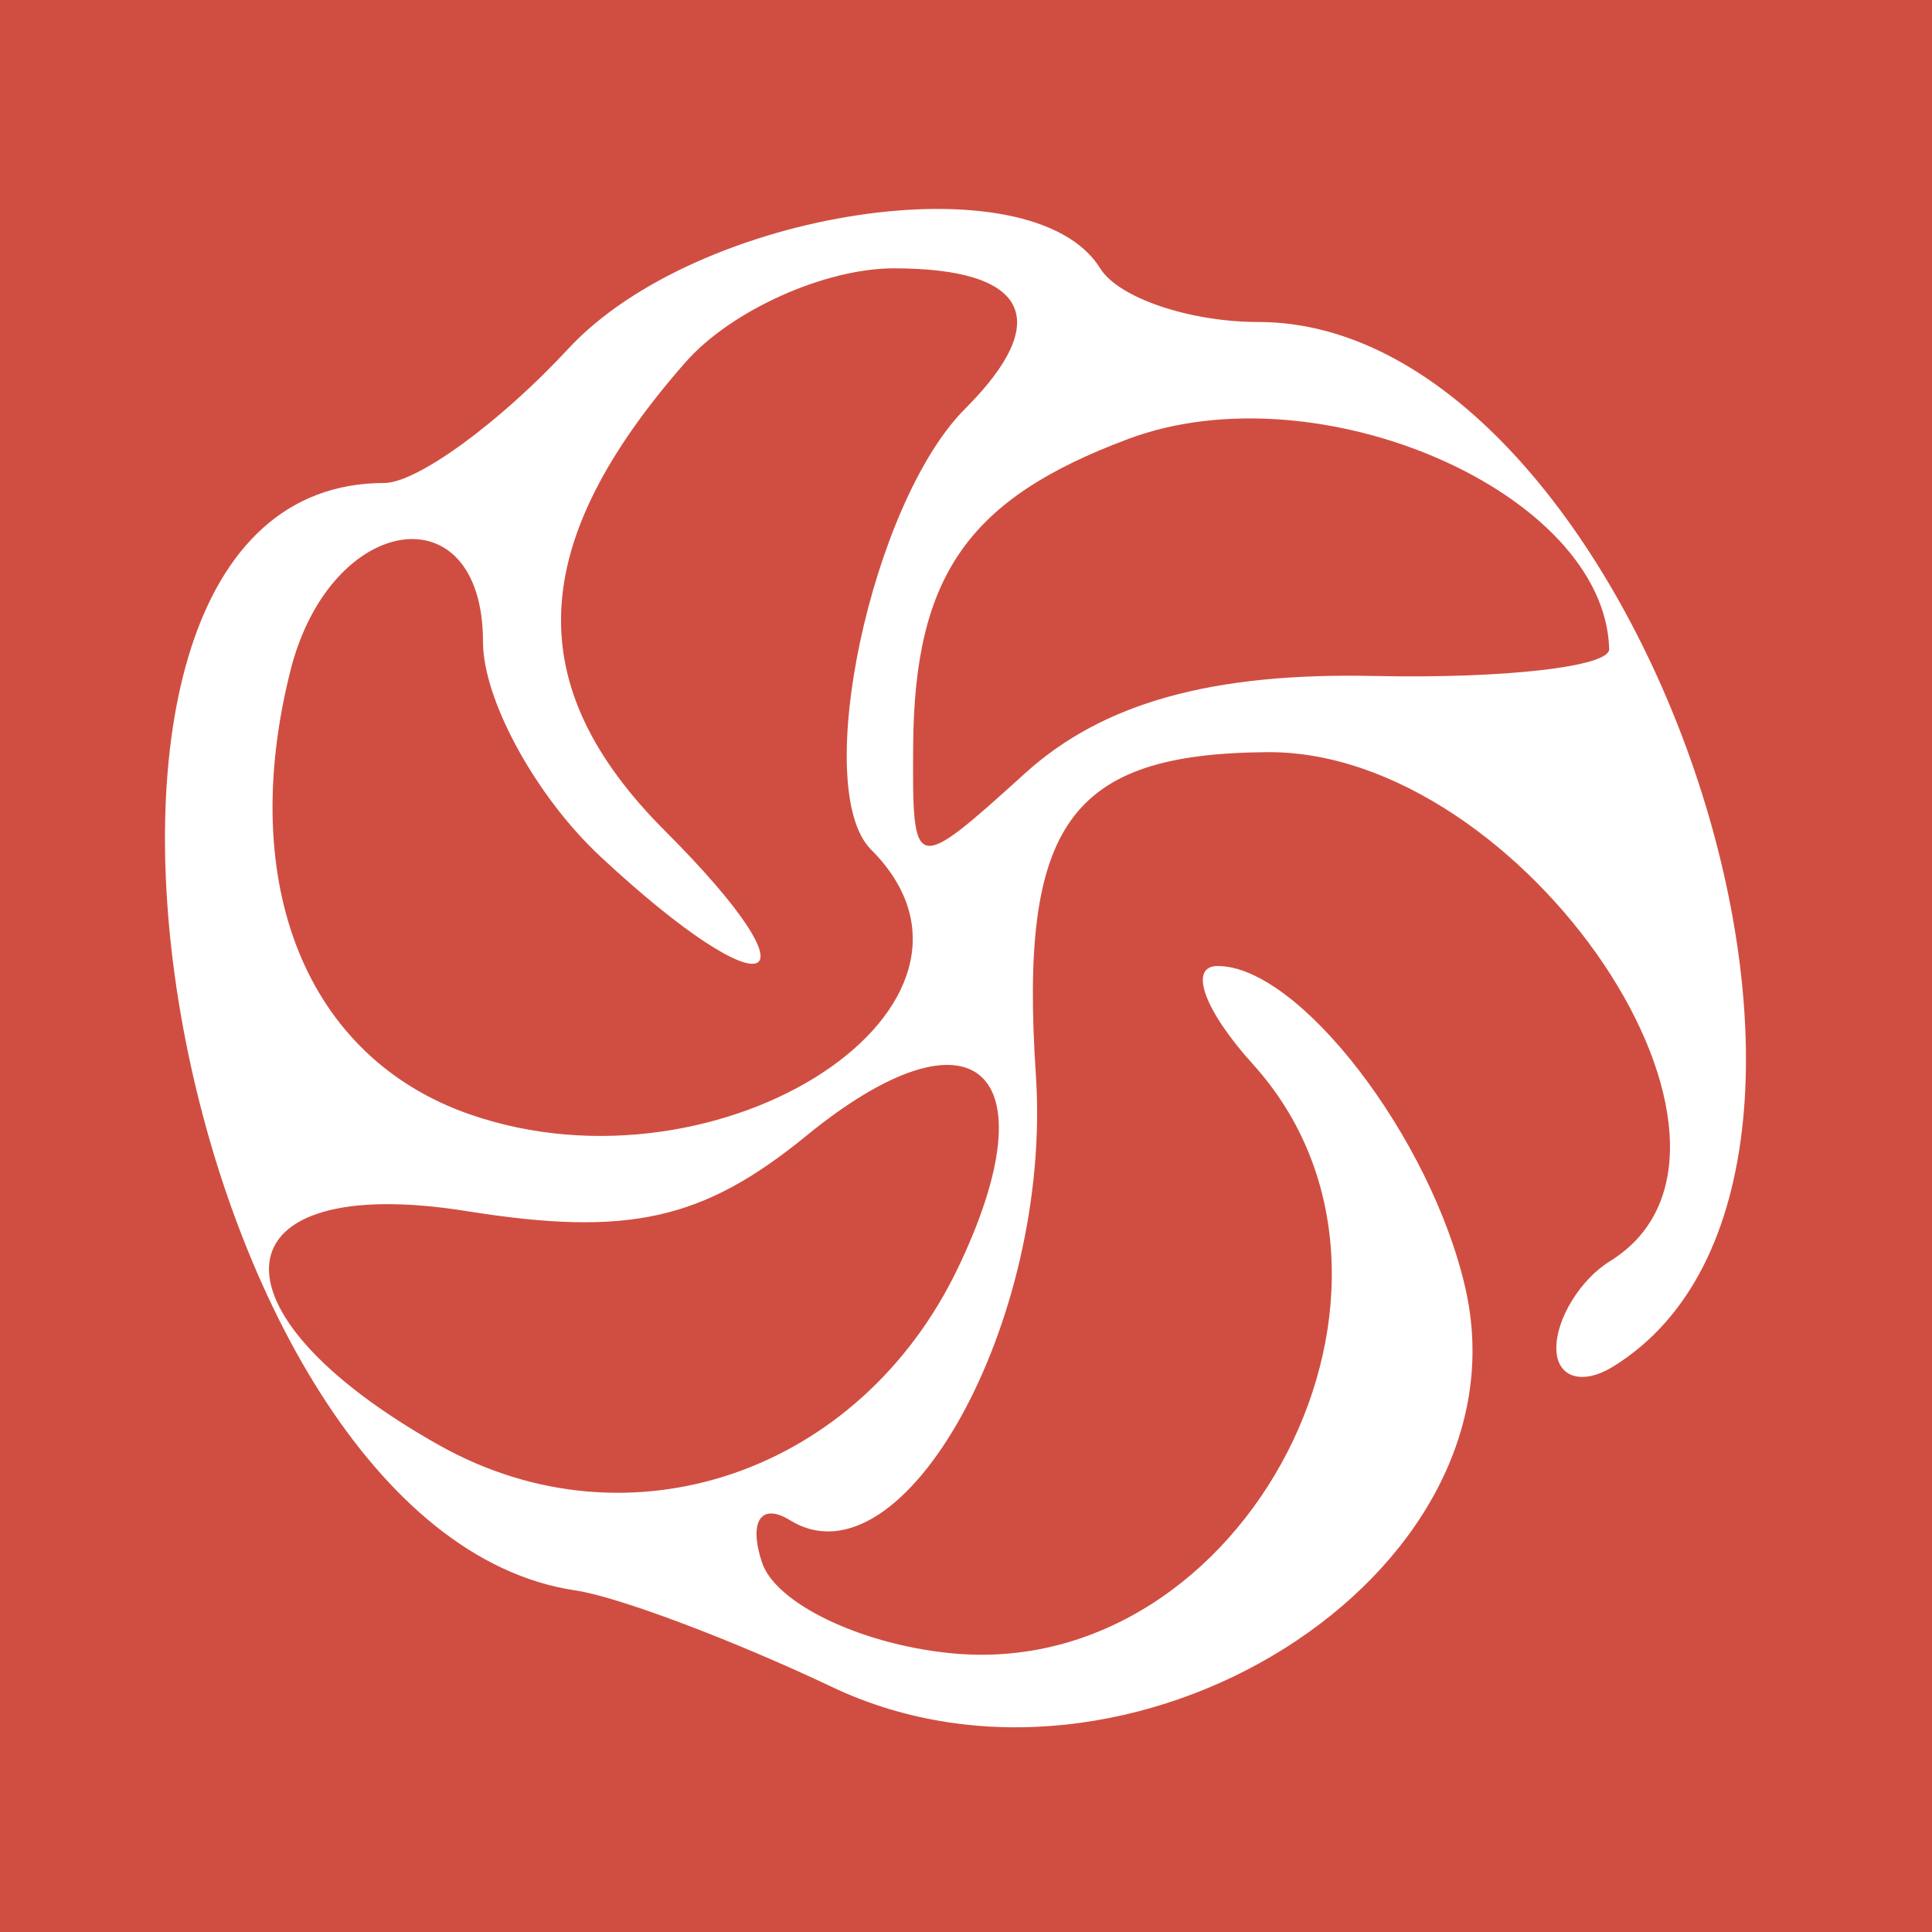 <?xml version="1.0" encoding="UTF-8"?>
<svg class="social-network-icon" id="svg" version="1.1" xmlns="http://www.w3.org/2000/svg" xmlns:xlink="http://www.w3.org/1999/xlink" viewBox="0, 0, 400,400">
    <path id="path0" d="M0.000 200.000 L 0.000 400.000 200.000 400.000 L 400.000 400.000 400.000 200.000 L 400.000 0.000 200.000 0.000 L 0.000 0.000 0.000 200.000 M227.778 55.556 C 231.555 61.667,246.296 66.667,260.536 66.667 C 338.835 66.667,398.728 242.917,334.019 282.910 C 327.531 286.920,322.222 285.200,322.222 279.089 C 322.222 272.978,327.222 264.888,333.333 261.111 C 371.096 237.772,315.605 155.340,262.390 155.726 C 221.458 156.022,210.988 170.624,214.466 222.565 C 217.865 273.328,186.988 329.226,163.551 314.741 C 157.568 311.043,154.956 314.964,157.748 323.453 C 160.539 331.943,178.109 340.413,196.793 342.275 C 258.162 348.392,300.552 265.804,259.389 220.319 C 249.275 209.144,246.000 200.000,252.111 200.000 C 268.956 200.000,296.230 235.463,303.384 266.667 C 317.014 326.120,233.867 378.508,172.269 349.277 C 151.804 339.566,127.922 330.573,119.198 329.292 C 35.554 317.016,-1.983 100.000,79.538 100.000 C 86.335 100.000,103.481 87.500,117.640 72.222 C 144.371 43.379,213.762 32.878,227.778 55.556 M141.925 75.000 C 108.973 112.526,107.686 142.030,137.694 172.037 C 170.985 205.328,159.322 209.956,124.317 177.345 C 110.943 164.885,100.000 144.885,100.000 132.900 C 100.000 101.355,68.346 106.108,60.118 138.889 C 49.000 183.187,63.439 218.923,97.213 230.697 C 149.573 248.950,212.153 207.708,180.351 175.907 C 167.767 163.323,180.404 104.040,199.806 84.638 C 218.232 66.212,212.827 55.556,185.055 55.556 C 170.725 55.556,151.316 64.306,141.925 75.000 M233.647 90.861 C 200.425 103.255,189.284 119.156,189.059 154.500 C 188.891 180.964,189.115 181.017,212.282 160.055 C 228.359 145.509,250.948 139.222,284.505 139.954 C 311.360 140.540,333.257 138.040,333.163 134.399 C 332.332 102.051,273.106 76.140,233.647 90.861 M166.952 235.144 C 145.514 252.654,130.030 256.091,96.641 250.752 C 44.764 242.456,41.390 271.412,90.989 299.251 C 130.271 321.300,177.984 304.980,198.326 262.538 C 218.081 221.321,201.549 206.886,166.952 235.144 " stroke="none" fill="#d04e41" fill-rule="evenodd"></path>
</svg>
